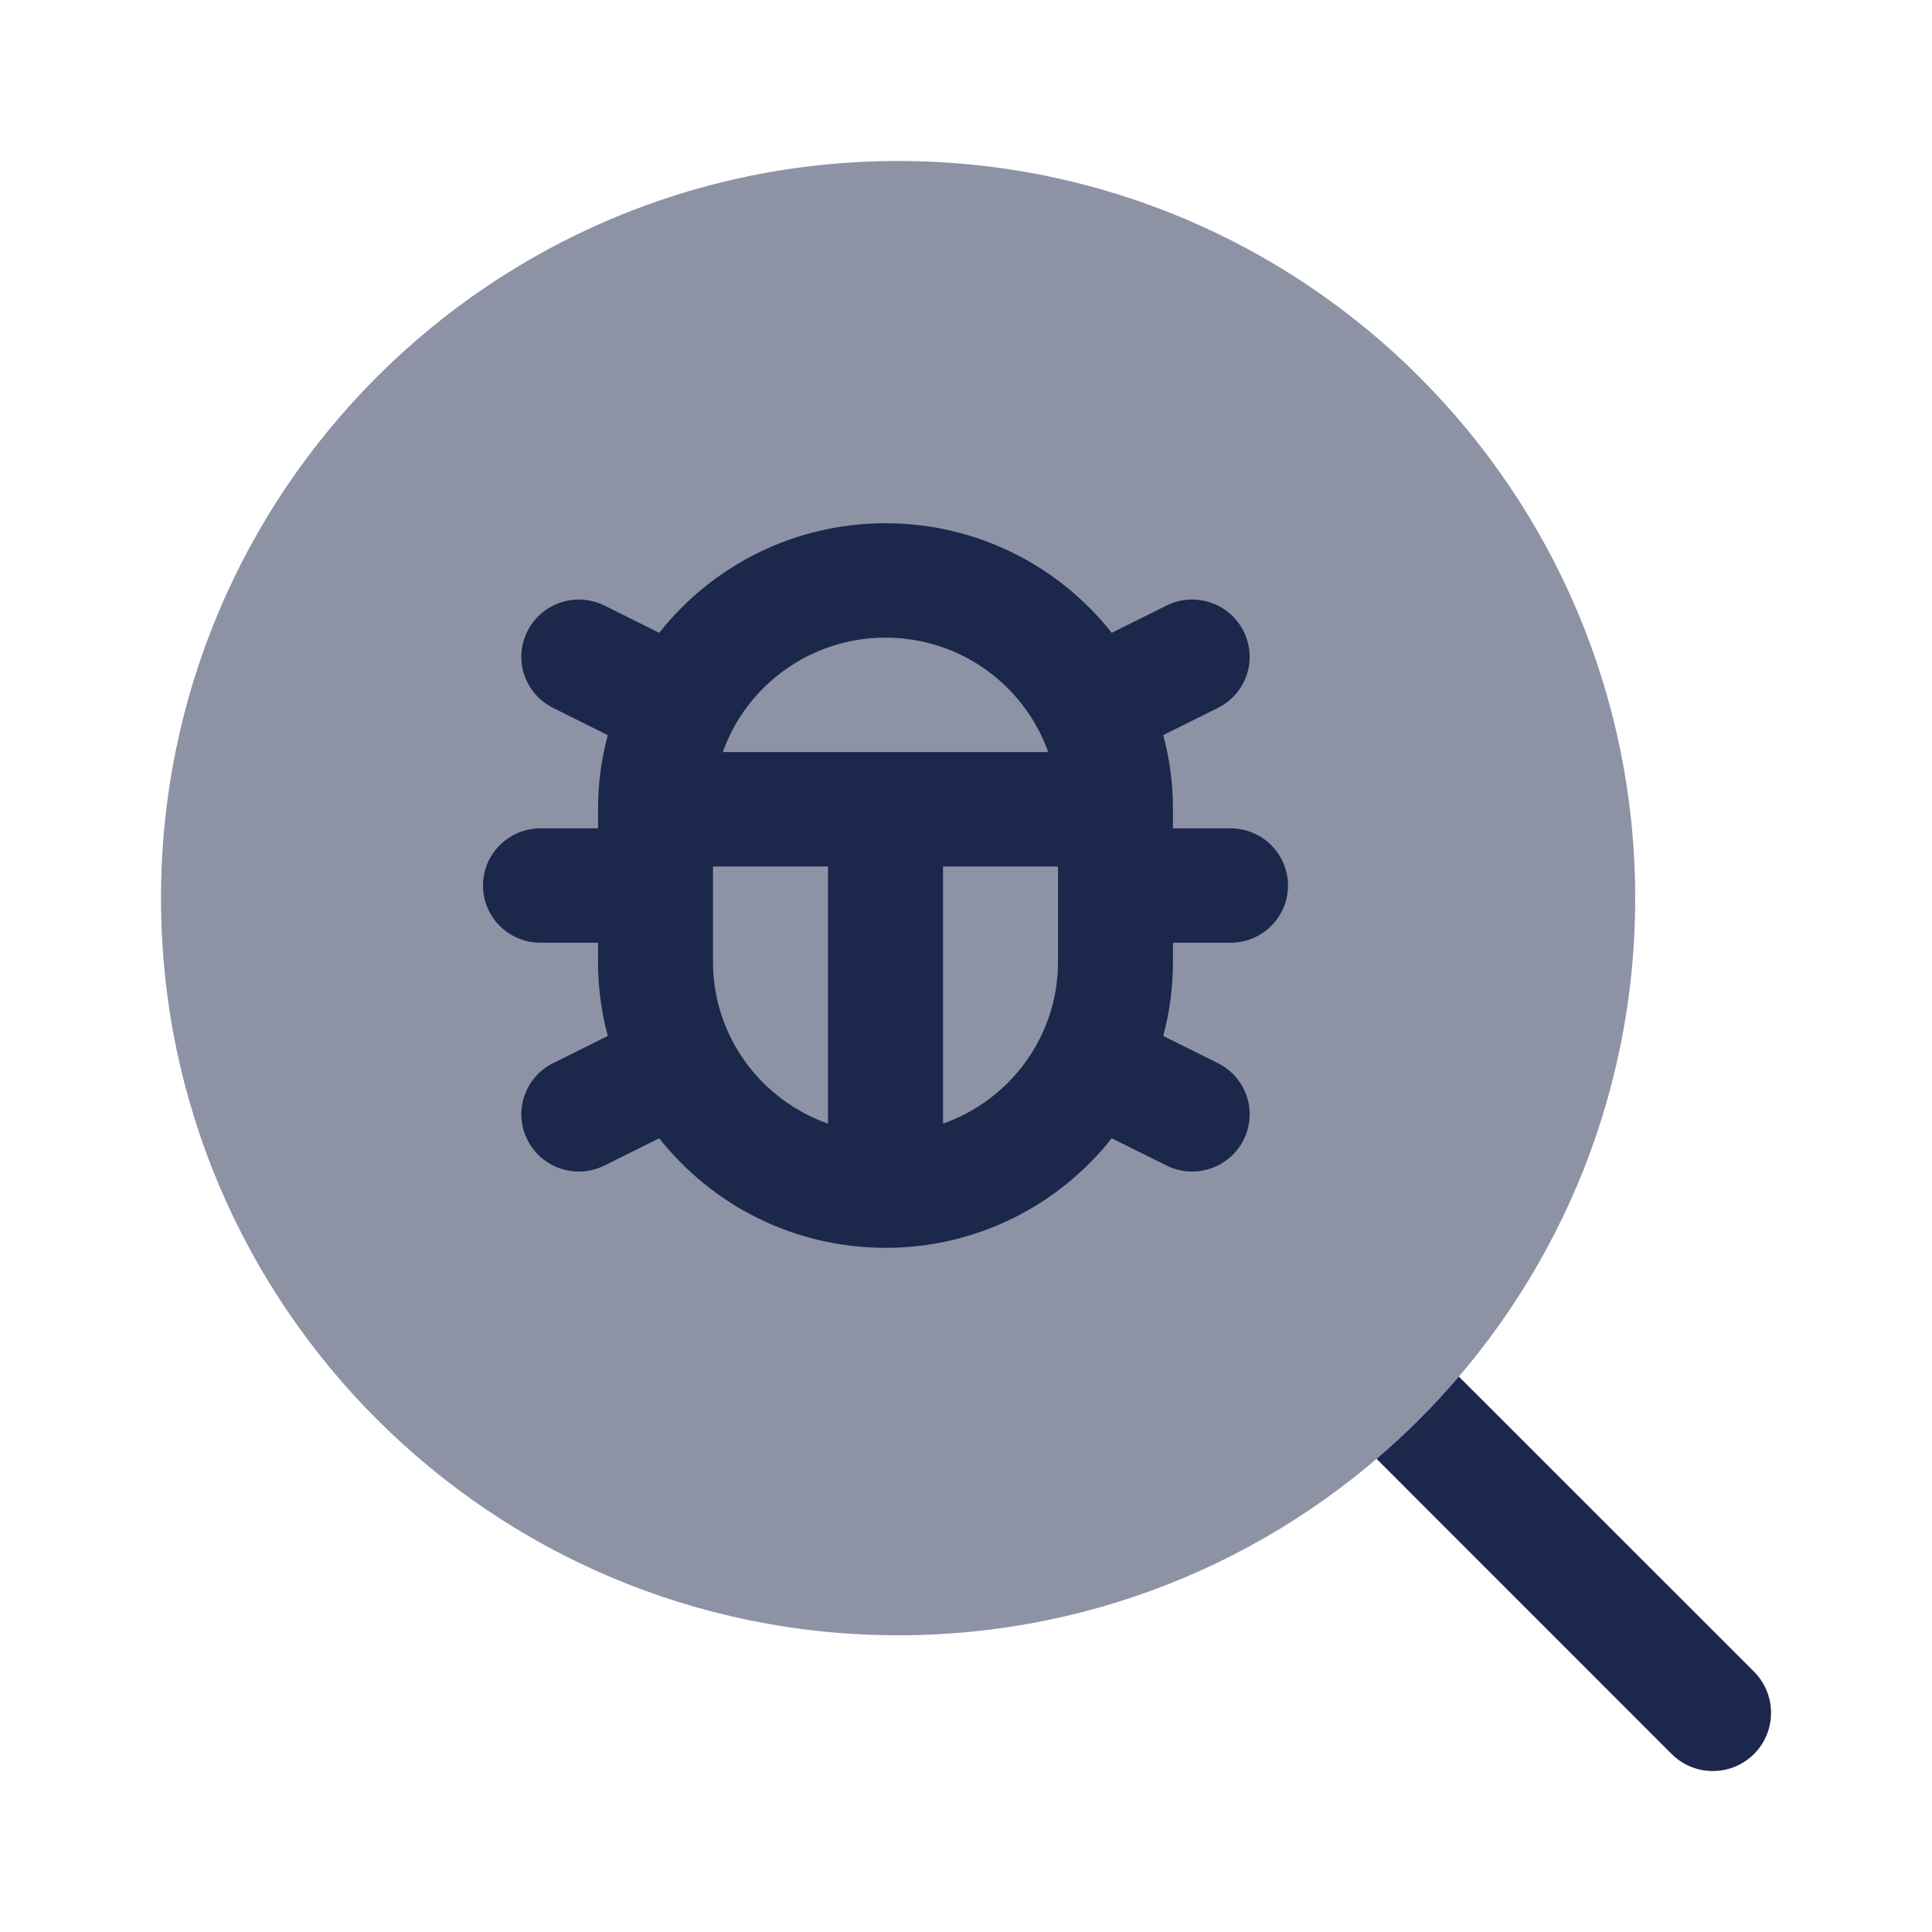 <svg width="24" height="24" viewBox="0 0 24 24" fill="none" xmlns="http://www.w3.org/2000/svg">
<g opacity="0.5">
<path d="M11.157 20.314C16.214 20.314 20.313 16.214 20.313 11.157C20.313 6.1 16.214 2 11.157 2C6.1 2 2 6.1 2 11.157C2 16.214 6.1 20.314 11.157 20.314Z" fill="#1C274C"/>
</g>
<path d="M17.1 18.122C17.467 17.809 17.809 17.467 18.122 17.1L21.789 20.766C22.071 21.049 22.071 21.506 21.789 21.789C21.506 22.071 21.049 22.071 20.766 21.789L17.1 18.122Z" fill="#1C274C"/>
<path fill-rule="evenodd" clip-rule="evenodd" d="M11 6.5C9.859 6.5 8.843 7.033 8.189 7.861L7.51 7.523C7.157 7.347 6.728 7.49 6.552 7.841C6.375 8.192 6.518 8.618 6.871 8.794L7.55 9.132C7.471 9.425 7.429 9.734 7.429 10.053V10.29H6.714C6.32 10.29 6 10.608 6 11.001C6 11.393 6.32 11.711 6.714 11.711H7.429V11.948C7.429 12.267 7.471 12.575 7.55 12.869L6.871 13.207C6.518 13.383 6.375 13.809 6.552 14.16C6.728 14.511 7.157 14.654 7.51 14.478L8.189 14.14C8.843 14.968 9.859 15.501 11 15.501C12.141 15.501 13.157 14.968 13.81 14.14L14.49 14.478C14.843 14.654 15.272 14.511 15.448 14.16C15.625 13.809 15.482 13.383 15.129 13.207L14.45 12.869C14.529 12.575 14.571 12.267 14.571 11.948V11.711H15.286C15.68 11.711 16 11.393 16 11.001C16 10.608 15.68 10.29 15.286 10.29H14.571V10.053C14.571 9.734 14.529 9.425 14.45 9.132L15.129 8.794C15.482 8.618 15.625 8.192 15.448 7.841C15.272 7.49 14.843 7.347 14.49 7.523L13.81 7.861C13.157 7.033 12.141 6.5 11 6.5ZM11 7.921C10.067 7.921 9.274 8.515 8.979 9.342H13.021C12.727 8.515 11.933 7.921 11 7.921ZM8.857 11.948V10.764H10.286V13.958C9.454 13.665 8.857 12.876 8.857 11.948ZM11.715 13.958V10.764H13.143V11.948C13.143 12.876 12.547 13.665 11.715 13.958Z" fill="#1C274C"/>
</svg>
